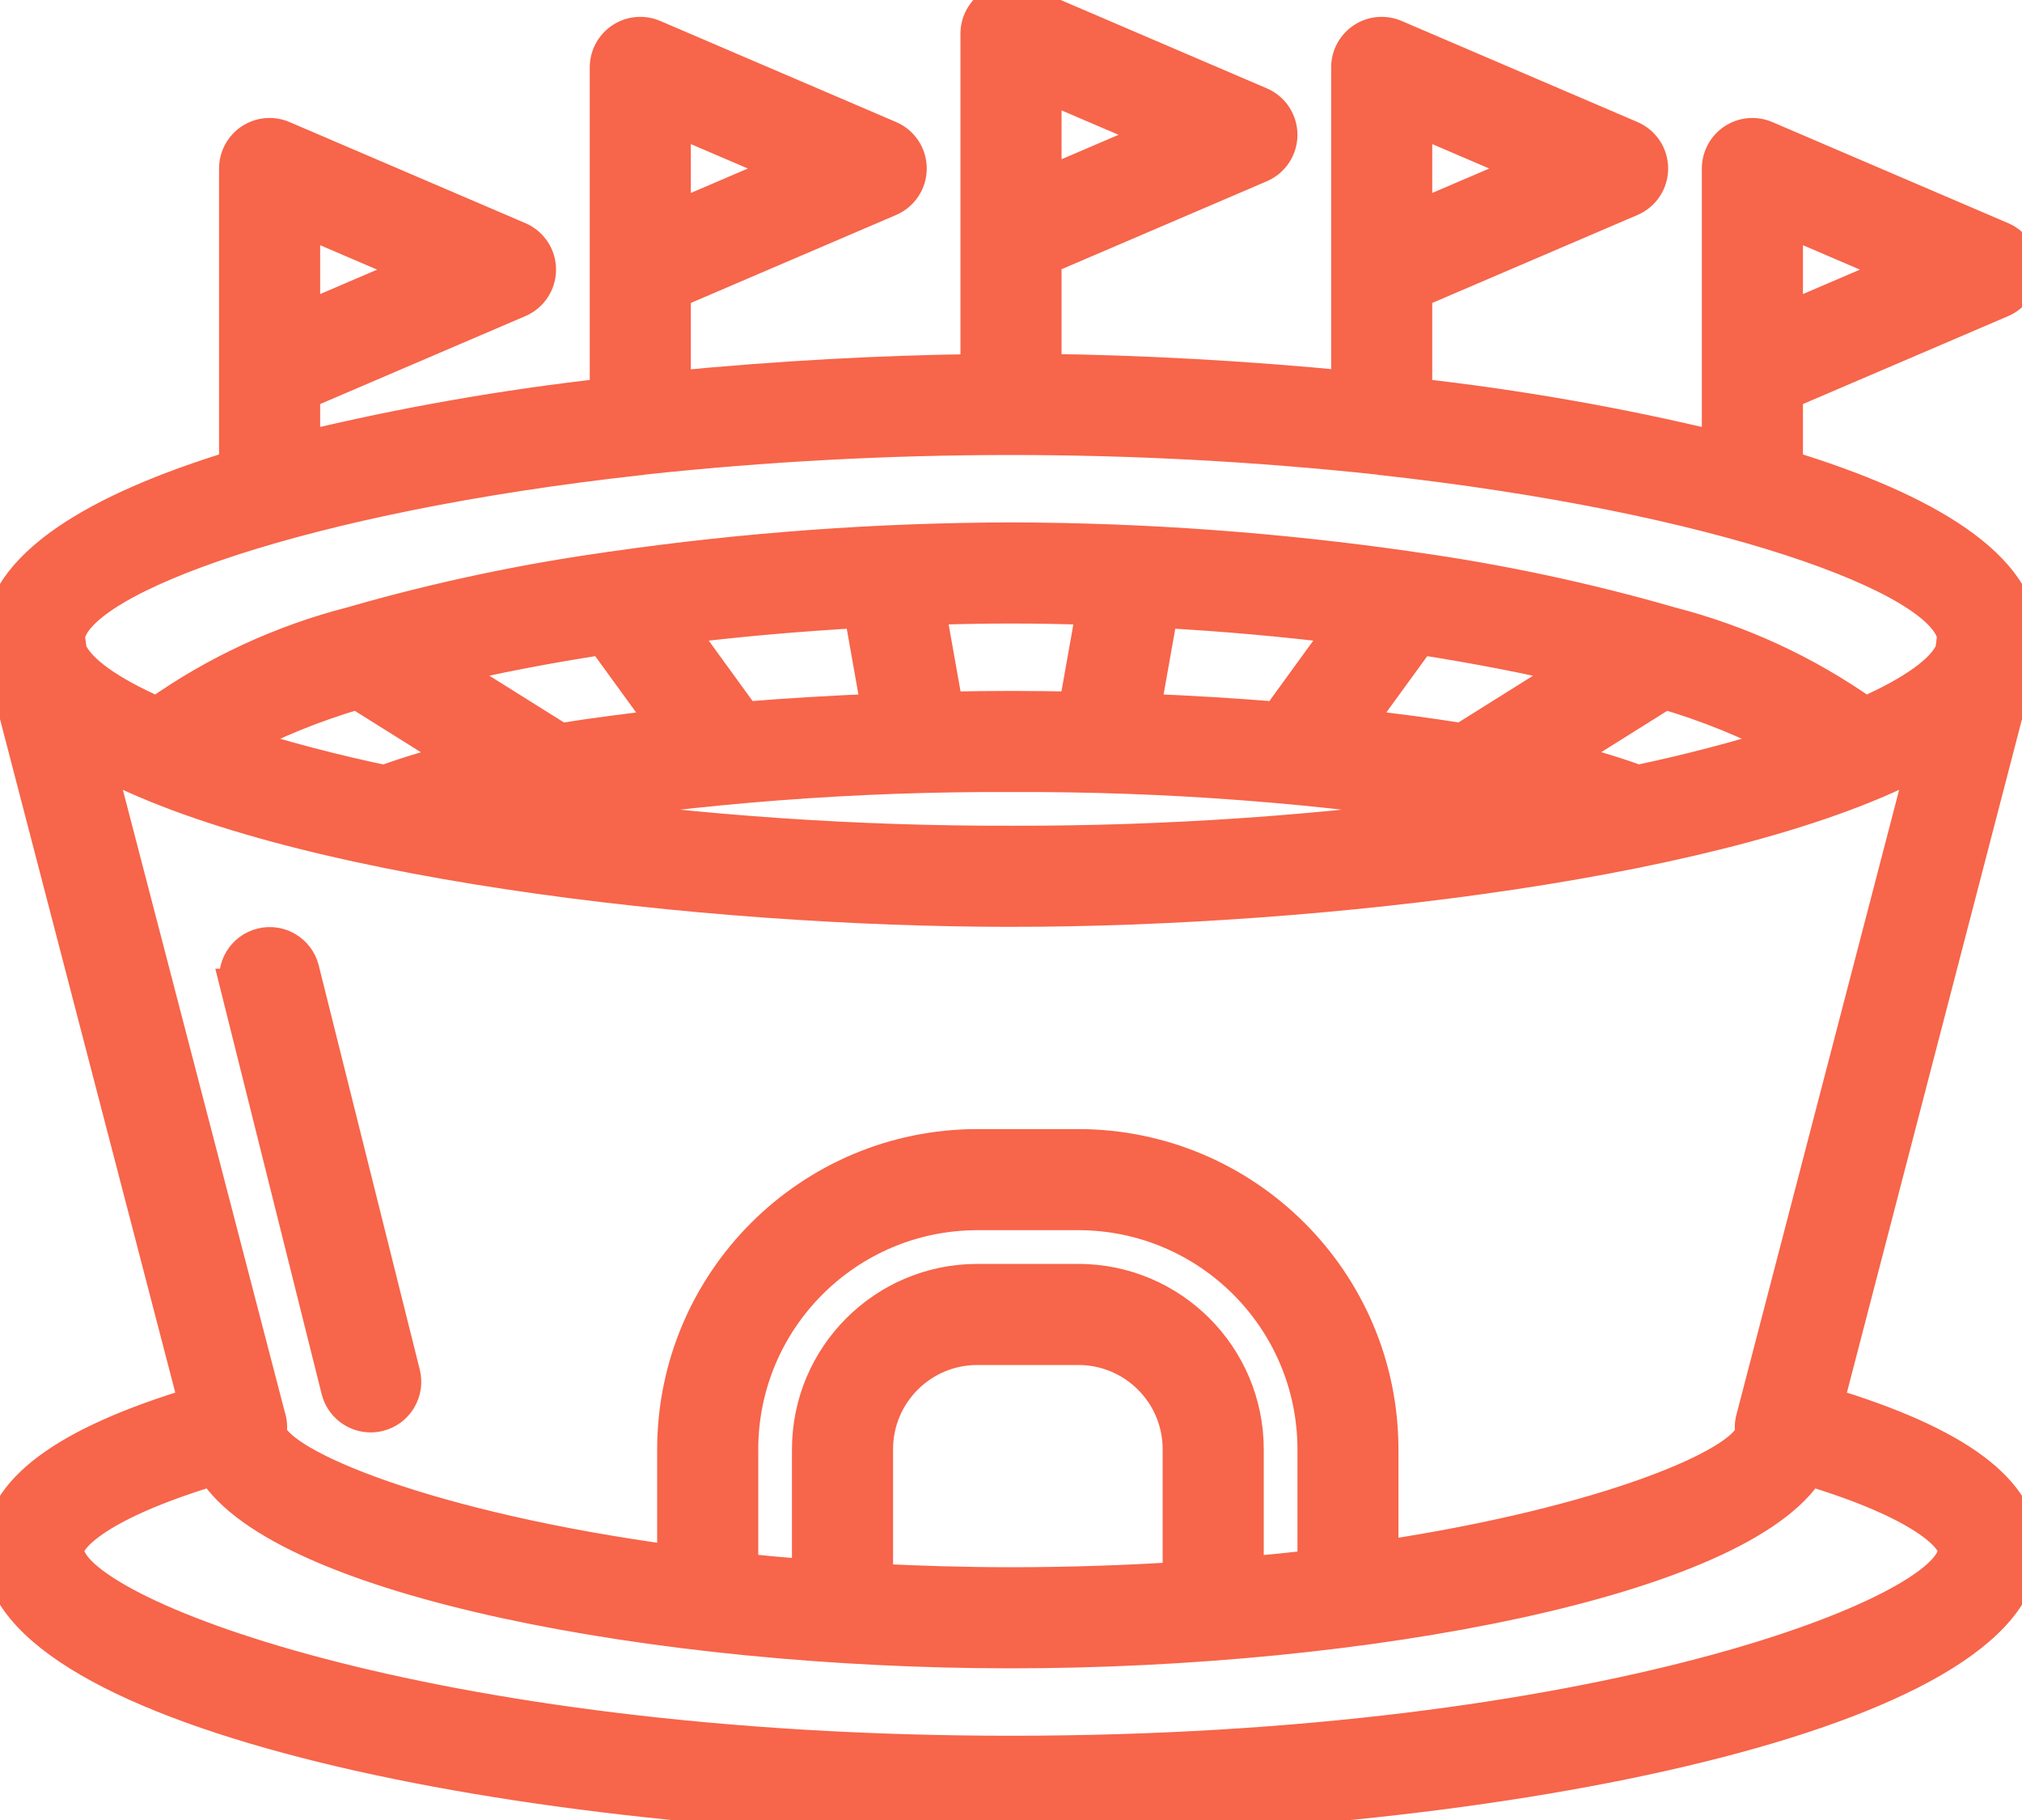 <!-- icon666.com - MILLIONS vector ICONS FREE -->
<svg viewBox="0 0 60 54" xmlns="http://www.w3.org/2000/svg">
  <g id="Page-1" fill="none" fill-rule="evenodd">
    <g id="020---Stadium" fill="#f7654a" fill-rule="nonzero" stroke="#f7654a" stroke-width="1">
      <path id="Shape" d="m7.03 29.243 3 12c.111.445.511.757.97.757.082 0.0.164-.01.243-.03.257-.064.479-.228.615-.456.137-.228.177-.5.113-.757l-3-12c-.137-.532-.678-.854-1.211-.72-.533.134-.858.672-.729 1.206z"/>
      <path id="Shape" d="m59.394 8.919c.368-.158.606-.519.606-.919s-.238-.761-.606-.919l-7-3c-.309-.132-.664-.101-.944.084-.281.185-.45.499-.45.835v8.3c-2.964-.715-5.97-1.243-9-1.58v-3.061l6.394-2.74c.368-.158.606-.519.606-.919s-.238-.761-.606-.919l-7-3c-.309-.132-.664-.101-.944.084-.281.185-.45.499-.45.835v9.5c-3.082-.3-6.174-.466-9-.5v-3.341l6.394-2.74c.368-.158.606-.519.606-.919s-.238-.761-.606-.919l-7-3c-.309-.132-.664-.101-.944.084-.281.185-.45.499-.45.835v10.006c-2.826.032-5.918.2-9 .5v-2.847l6.394-2.74c.368-.158.606-.519.606-.919s-.238-.761-.606-.919l-7-3c-.309-.132-.664-.101-.944.084-.281.185-.45.499-.45.835v9.72c-3.03.337-6.036.865-9 1.58v-1.641l6.394-2.74c.368-.158.606-.519.606-.919s-.238-.761-.606-.919l-7-3c-.309-.132-.664-.101-.944.084-.281.185-.45.499-.45.835v8.853c-4.167 1.271-7 2.978-7 5.147.004.229.04.457.106.677l.007.054c.005.058.015.115.03.171l5.662 21.754c-3.886 1.169-5.805 2.592-5.805 4.344 0 4.786 15.512 8 30 8s30-3.214 30-8c0-1.752-1.919-3.175-5.8-4.344l5.657-21.756c.013-.052.022-.104.028-.157l.009-.068c.066-.219.102-.446.106-.675 0-2.169-2.833-3.876-7-5.147v-2.194zm-6.394-2.402 3.461 1.483-3.461 1.483zm-11-3 3.461 1.483-3.461 1.483zm-11-1 3.461 1.483-3.461 1.483zm-11 1 3.461 1.483-3.461 1.483zm-11 3 3.461 1.483-3.461 1.483zm1.6 14.029 3.144 1.969c-.792.178-1.572.407-2.335.685-1.507-.315-2.996-.706-4.464-1.17 1.166-.616 2.39-1.113 3.655-1.484zm7.286-1.619 1.9 2.612c-1.113.122-2.173.262-3.158.419l-3.4-2.13c1.424-.343 2.997-.644 4.655-.901zm28.9.9-3.4 2.13c-.985-.157-2.045-.3-3.158-.419l1.9-2.612c1.647.258 3.22.559 4.654.902zm6.276 2.2c-1.468.464-2.957.855-4.464 1.17-.763-.278-1.543-.507-2.335-.685l3.137-1.966c1.266.371 2.491.868 3.658 1.484zm-23.062.973c4.616-.021 9.226.331 13.785 1.052-4.567.641-9.173.958-13.785.948-4.612.01-9.218-.307-13.785-.948 4.559-.721 9.169-1.073 13.785-1.052zm7.908-1.68c-1.283-.105-2.614-.186-3.972-.239l.523-2.951c1.847.1 3.669.264 5.416.481zm-5.993-.3c-.636-.011-1.275-.02-1.915-.02s-1.279.009-1.915.021l-.529-2.978c.814-.026 1.629-.043 2.444-.043s1.63.017 2.444.043zm-6.374-2.89.523 2.951c-1.358.053-2.689.134-3.972.239l-1.967-2.709c1.747-.217 3.569-.377 5.416-.481zm4.459 8.87c9.132 0 21.565-1.45 27.116-4.507l-5.1 19.583c-.026.089-.039.181-.039.274 0.0.056.005.112.014.167-.257.947-4.315 2.681-10.994 3.692v-3.209c-.006-4.968-4.032-8.994-9-9h-2.997c-4.968.006-8.994 4.032-9 9v3.348c-7.277-.985-11.735-2.848-11.994-3.841.009-.055.014-.111.014-.167 0-.11-.018-.218-.054-.322l-5.082-19.525c5.551 3.057 17.984 4.507 27.116 4.507zm5 19.841c-1.582.1-3.247.159-5 .159-1.39 0-2.717-.041-4-.106v-3.894c0-1.657 1.343-3 3-3h3c1.657 0 3 1.343 3 3zm-3-8.841h-3c-2.76.003-4.997 2.24-5 5v3.767c-.685-.052-1.351-.112-2-.18v-3.587c.004-3.864 3.136-6.996 7-7h3c3.864.004 6.996 3.136 7 7v3.481c-.646.077-1.314.146-2 .208v-3.689c-.003-2.76-2.24-4.997-5-5zm26 8c0 1.833-10.578 6-28 6s-28-4.167-28-6c0-.406.939-1.4 4.33-2.422 2.034 3.285 13.186 5.422 23.67 5.422s21.636-2.137 23.67-5.422c3.391 1.022 4.33 2.016 4.33 2.422zm-.019-27.119-.058.437c-.245.582-1.136 1.224-2.58 1.86-1.752-1.239-3.715-2.147-5.794-2.678-.03-.009-.057-.02-.086-.026-2.475-.708-4.996-1.243-7.546-1.6-.025-.007-.049-.007-.073-.012-3.923-.565-7.881-.853-11.844-.862-3.964.009-7.922.298-11.845.864-.024 0-.048 0-.071.011-2.551.356-5.074.891-7.55 1.6-.026.006-.052.014-.077.023-2.081.532-4.047 1.44-5.8 2.68-1.444-.636-2.335-1.278-2.58-1.86l-.058-.437c.291-1.767 7.011-4.181 16.96-5.281h.021c.024 0 .044-.012.068-.014 7.267-.781 14.597-.781 21.864 0 .024 0 .044.014.068.014h.021c9.949 1.1 16.669 3.514 16.96 5.281z"/>
    </g>
  </g>
</svg>

